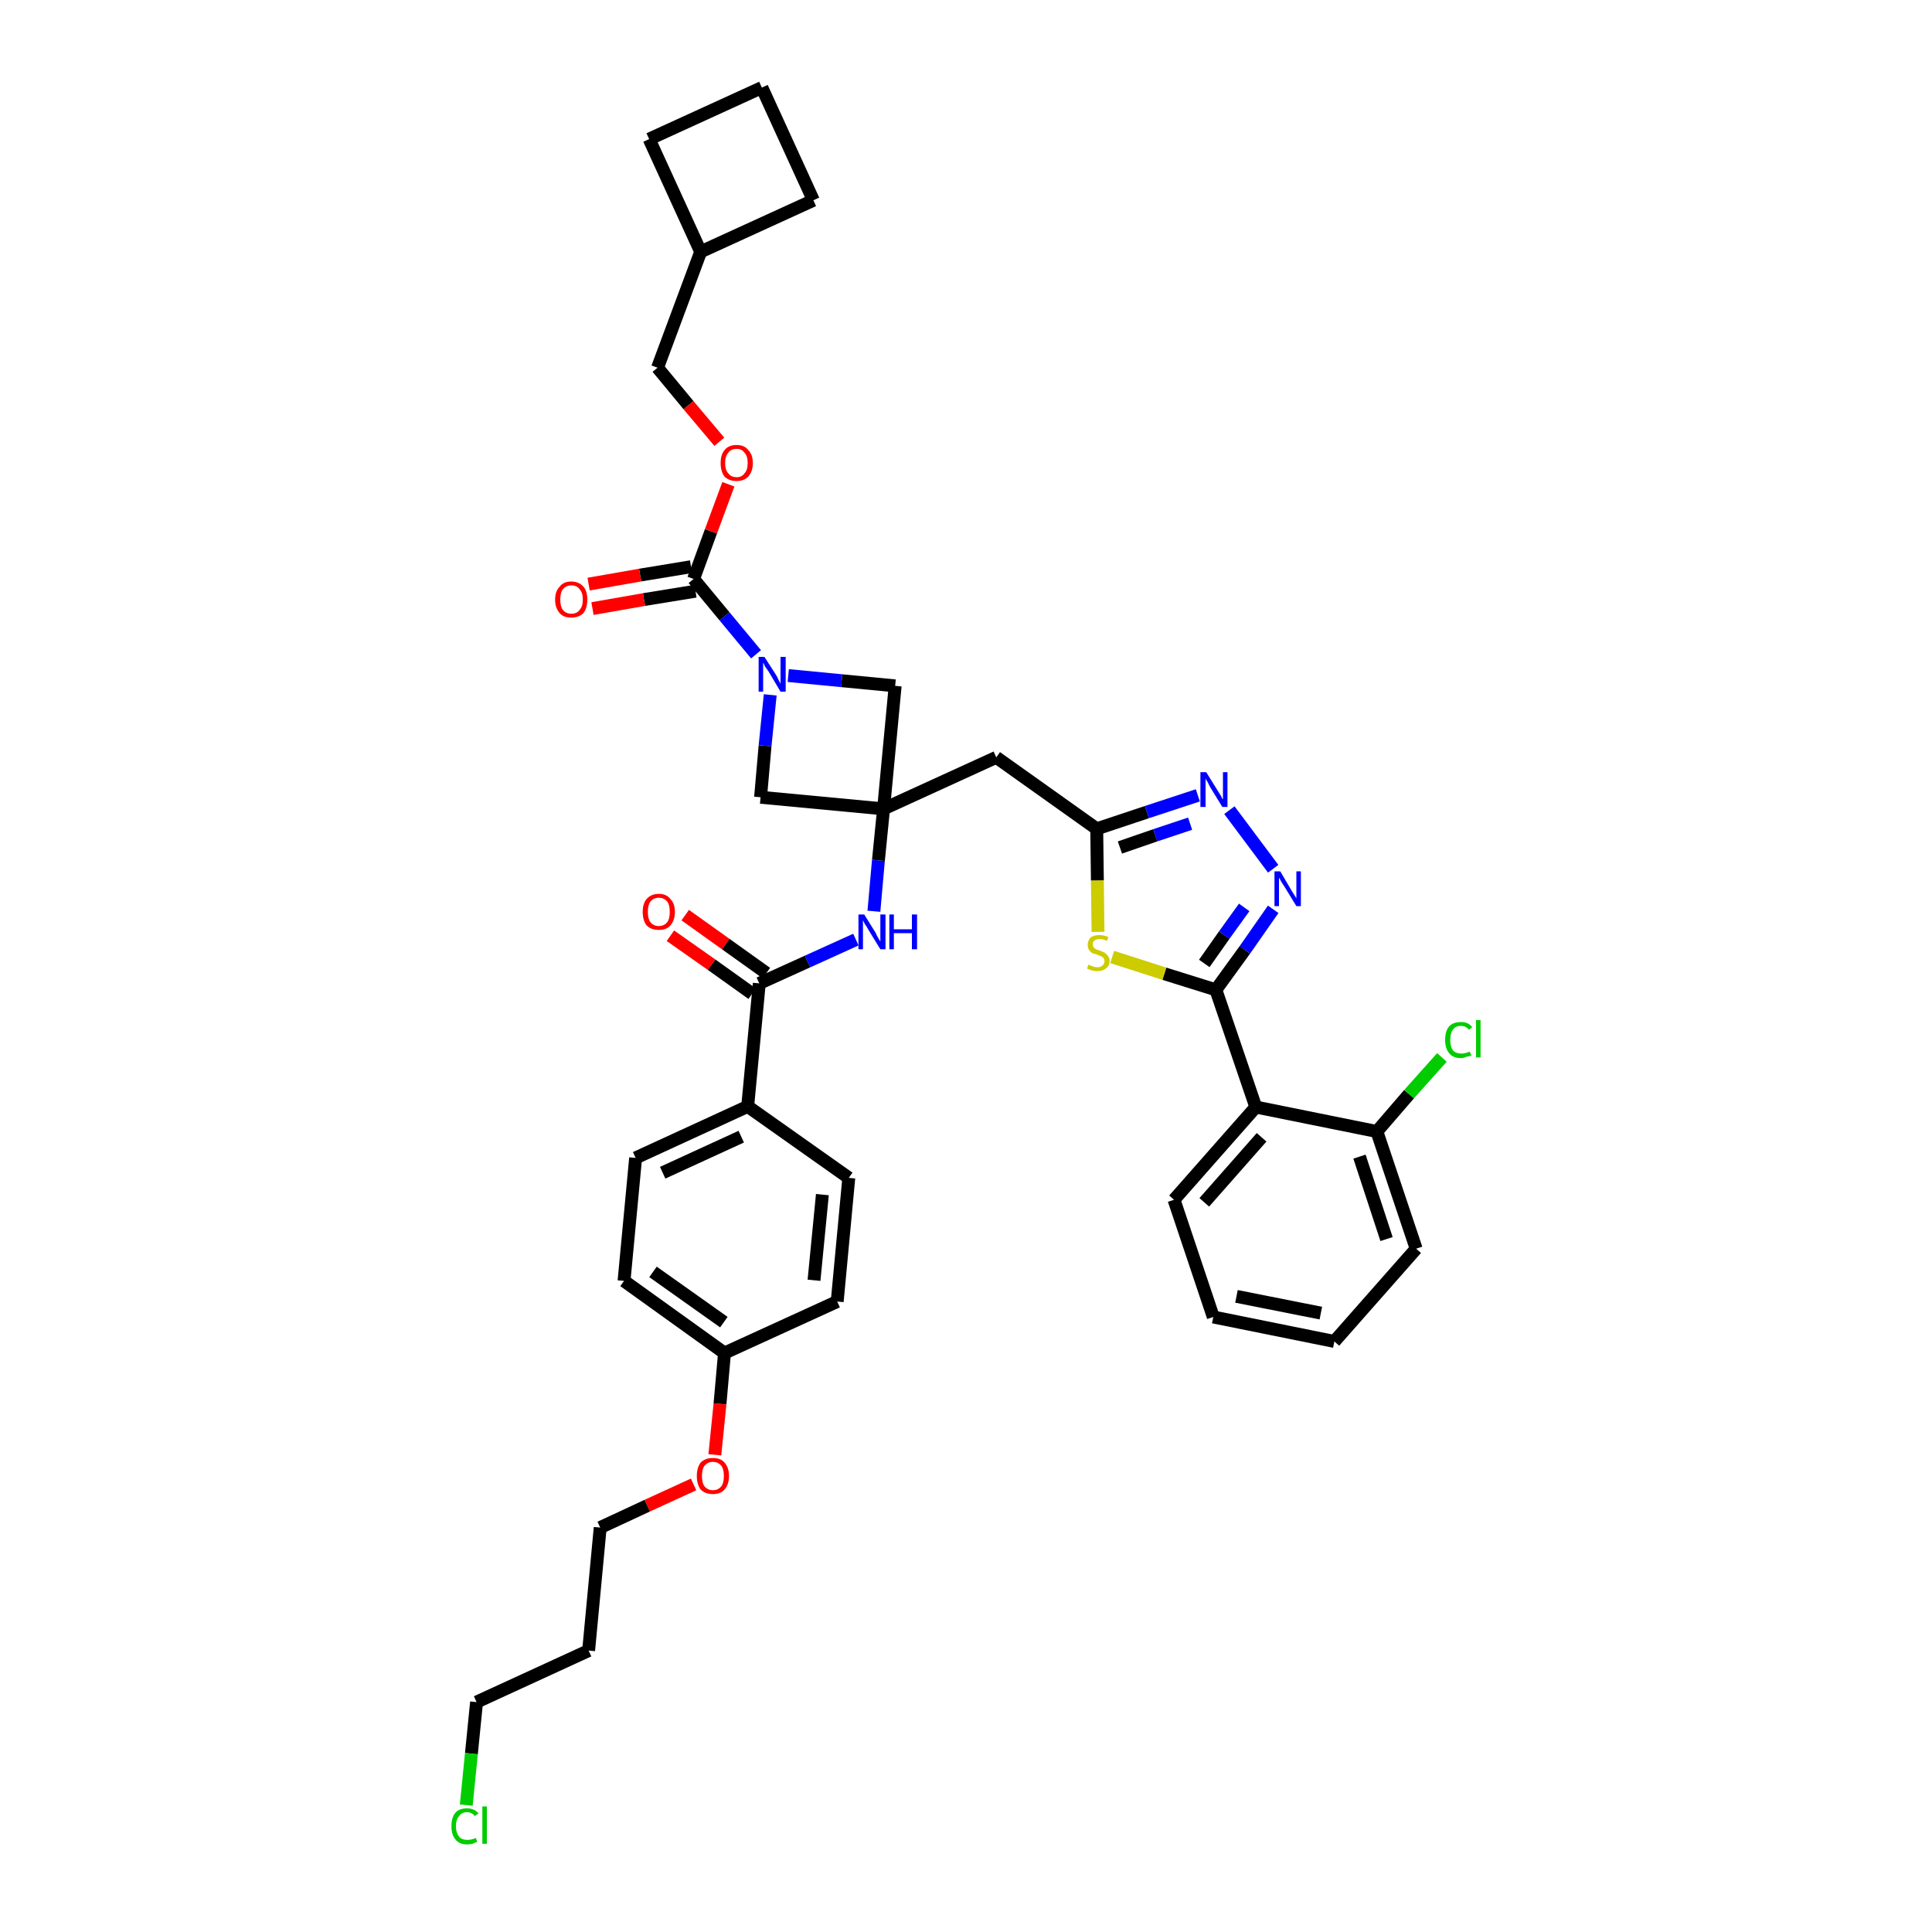 <?xml version='1.0' encoding='iso-8859-1'?>
<svg version='1.1' baseProfile='full'
              xmlns='http://www.w3.org/2000/svg'
                      xmlns:rdkit='http://www.rdkit.org/xml'
                      xmlns:xlink='http://www.w3.org/1999/xlink'
                  xml:space='preserve'
width='300px' height='300px' viewBox='0 0 300 300'>
<!-- END OF HEADER -->
<path class='bond-0 atom-0 atom-1' d='M 104.1,145.3 L 110.5,149.8' style='fill:none;fill-rule:evenodd;stroke:#FF0000;stroke-width:2.0px;stroke-linecap:butt;stroke-linejoin:miter;stroke-opacity:1' />
<path class='bond-0 atom-0 atom-1' d='M 110.5,149.8 L 116.8,154.3' style='fill:none;fill-rule:evenodd;stroke:#000000;stroke-width:2.0px;stroke-linecap:butt;stroke-linejoin:miter;stroke-opacity:1' />
<path class='bond-0 atom-0 atom-1' d='M 106.4,142.1 L 112.7,146.6' style='fill:none;fill-rule:evenodd;stroke:#FF0000;stroke-width:2.0px;stroke-linecap:butt;stroke-linejoin:miter;stroke-opacity:1' />
<path class='bond-0 atom-0 atom-1' d='M 112.7,146.6 L 119.0,151.1' style='fill:none;fill-rule:evenodd;stroke:#000000;stroke-width:2.0px;stroke-linecap:butt;stroke-linejoin:miter;stroke-opacity:1' />
<path class='bond-1 atom-1 atom-2' d='M 117.9,152.7 L 125.4,149.3' style='fill:none;fill-rule:evenodd;stroke:#000000;stroke-width:2.0px;stroke-linecap:butt;stroke-linejoin:miter;stroke-opacity:1' />
<path class='bond-1 atom-1 atom-2' d='M 125.4,149.3 L 132.9,145.9' style='fill:none;fill-rule:evenodd;stroke:#0000FF;stroke-width:2.0px;stroke-linecap:butt;stroke-linejoin:miter;stroke-opacity:1' />
<path class='bond-27 atom-1 atom-28' d='M 117.9,152.7 L 116.1,171.8' style='fill:none;fill-rule:evenodd;stroke:#000000;stroke-width:2.0px;stroke-linecap:butt;stroke-linejoin:miter;stroke-opacity:1' />
<path class='bond-2 atom-2 atom-3' d='M 135.7,141.5 L 136.4,133.6' style='fill:none;fill-rule:evenodd;stroke:#0000FF;stroke-width:2.0px;stroke-linecap:butt;stroke-linejoin:miter;stroke-opacity:1' />
<path class='bond-2 atom-2 atom-3' d='M 136.4,133.6 L 137.2,125.6' style='fill:none;fill-rule:evenodd;stroke:#000000;stroke-width:2.0px;stroke-linecap:butt;stroke-linejoin:miter;stroke-opacity:1' />
<path class='bond-3 atom-3 atom-4' d='M 137.2,125.6 L 154.7,117.6' style='fill:none;fill-rule:evenodd;stroke:#000000;stroke-width:2.0px;stroke-linecap:butt;stroke-linejoin:miter;stroke-opacity:1' />
<path class='bond-16 atom-3 atom-17' d='M 137.2,125.6 L 118.1,123.8' style='fill:none;fill-rule:evenodd;stroke:#000000;stroke-width:2.0px;stroke-linecap:butt;stroke-linejoin:miter;stroke-opacity:1' />
<path class='bond-38 atom-27 atom-3' d='M 139.0,106.5 L 137.2,125.6' style='fill:none;fill-rule:evenodd;stroke:#000000;stroke-width:2.0px;stroke-linecap:butt;stroke-linejoin:miter;stroke-opacity:1' />
<path class='bond-4 atom-4 atom-5' d='M 154.7,117.6 L 170.3,128.7' style='fill:none;fill-rule:evenodd;stroke:#000000;stroke-width:2.0px;stroke-linecap:butt;stroke-linejoin:miter;stroke-opacity:1' />
<path class='bond-5 atom-5 atom-6' d='M 170.3,128.7 L 178.1,126.1' style='fill:none;fill-rule:evenodd;stroke:#000000;stroke-width:2.0px;stroke-linecap:butt;stroke-linejoin:miter;stroke-opacity:1' />
<path class='bond-5 atom-5 atom-6' d='M 178.1,126.1 L 186.0,123.5' style='fill:none;fill-rule:evenodd;stroke:#0000FF;stroke-width:2.0px;stroke-linecap:butt;stroke-linejoin:miter;stroke-opacity:1' />
<path class='bond-5 atom-5 atom-6' d='M 173.9,131.6 L 179.4,129.7' style='fill:none;fill-rule:evenodd;stroke:#000000;stroke-width:2.0px;stroke-linecap:butt;stroke-linejoin:miter;stroke-opacity:1' />
<path class='bond-5 atom-5 atom-6' d='M 179.4,129.7 L 184.8,127.9' style='fill:none;fill-rule:evenodd;stroke:#0000FF;stroke-width:2.0px;stroke-linecap:butt;stroke-linejoin:miter;stroke-opacity:1' />
<path class='bond-40 atom-16 atom-5' d='M 170.5,144.7 L 170.4,136.7' style='fill:none;fill-rule:evenodd;stroke:#CCCC00;stroke-width:2.0px;stroke-linecap:butt;stroke-linejoin:miter;stroke-opacity:1' />
<path class='bond-40 atom-16 atom-5' d='M 170.4,136.7 L 170.3,128.7' style='fill:none;fill-rule:evenodd;stroke:#000000;stroke-width:2.0px;stroke-linecap:butt;stroke-linejoin:miter;stroke-opacity:1' />
<path class='bond-6 atom-6 atom-7' d='M 190.9,125.8 L 197.7,134.9' style='fill:none;fill-rule:evenodd;stroke:#0000FF;stroke-width:2.0px;stroke-linecap:butt;stroke-linejoin:miter;stroke-opacity:1' />
<path class='bond-7 atom-7 atom-8' d='M 197.7,141.2 L 193.3,147.5' style='fill:none;fill-rule:evenodd;stroke:#0000FF;stroke-width:2.0px;stroke-linecap:butt;stroke-linejoin:miter;stroke-opacity:1' />
<path class='bond-7 atom-7 atom-8' d='M 193.3,147.5 L 188.8,153.7' style='fill:none;fill-rule:evenodd;stroke:#000000;stroke-width:2.0px;stroke-linecap:butt;stroke-linejoin:miter;stroke-opacity:1' />
<path class='bond-7 atom-7 atom-8' d='M 193.2,140.9 L 190.1,145.2' style='fill:none;fill-rule:evenodd;stroke:#0000FF;stroke-width:2.0px;stroke-linecap:butt;stroke-linejoin:miter;stroke-opacity:1' />
<path class='bond-7 atom-7 atom-8' d='M 190.1,145.2 L 187.0,149.6' style='fill:none;fill-rule:evenodd;stroke:#000000;stroke-width:2.0px;stroke-linecap:butt;stroke-linejoin:miter;stroke-opacity:1' />
<path class='bond-8 atom-8 atom-9' d='M 188.8,153.7 L 195.0,171.9' style='fill:none;fill-rule:evenodd;stroke:#000000;stroke-width:2.0px;stroke-linecap:butt;stroke-linejoin:miter;stroke-opacity:1' />
<path class='bond-15 atom-8 atom-16' d='M 188.8,153.7 L 180.8,151.2' style='fill:none;fill-rule:evenodd;stroke:#000000;stroke-width:2.0px;stroke-linecap:butt;stroke-linejoin:miter;stroke-opacity:1' />
<path class='bond-15 atom-8 atom-16' d='M 180.8,151.2 L 172.7,148.6' style='fill:none;fill-rule:evenodd;stroke:#CCCC00;stroke-width:2.0px;stroke-linecap:butt;stroke-linejoin:miter;stroke-opacity:1' />
<path class='bond-9 atom-9 atom-10' d='M 195.0,171.9 L 182.3,186.3' style='fill:none;fill-rule:evenodd;stroke:#000000;stroke-width:2.0px;stroke-linecap:butt;stroke-linejoin:miter;stroke-opacity:1' />
<path class='bond-9 atom-9 atom-10' d='M 195.9,176.6 L 187.0,186.7' style='fill:none;fill-rule:evenodd;stroke:#000000;stroke-width:2.0px;stroke-linecap:butt;stroke-linejoin:miter;stroke-opacity:1' />
<path class='bond-42 atom-14 atom-9' d='M 213.8,175.7 L 195.0,171.9' style='fill:none;fill-rule:evenodd;stroke:#000000;stroke-width:2.0px;stroke-linecap:butt;stroke-linejoin:miter;stroke-opacity:1' />
<path class='bond-10 atom-10 atom-11' d='M 182.3,186.3 L 188.4,204.5' style='fill:none;fill-rule:evenodd;stroke:#000000;stroke-width:2.0px;stroke-linecap:butt;stroke-linejoin:miter;stroke-opacity:1' />
<path class='bond-11 atom-11 atom-12' d='M 188.4,204.5 L 207.2,208.3' style='fill:none;fill-rule:evenodd;stroke:#000000;stroke-width:2.0px;stroke-linecap:butt;stroke-linejoin:miter;stroke-opacity:1' />
<path class='bond-11 atom-11 atom-12' d='M 192.0,201.3 L 205.1,203.9' style='fill:none;fill-rule:evenodd;stroke:#000000;stroke-width:2.0px;stroke-linecap:butt;stroke-linejoin:miter;stroke-opacity:1' />
<path class='bond-12 atom-12 atom-13' d='M 207.2,208.3 L 219.9,193.9' style='fill:none;fill-rule:evenodd;stroke:#000000;stroke-width:2.0px;stroke-linecap:butt;stroke-linejoin:miter;stroke-opacity:1' />
<path class='bond-13 atom-13 atom-14' d='M 219.9,193.9 L 213.8,175.7' style='fill:none;fill-rule:evenodd;stroke:#000000;stroke-width:2.0px;stroke-linecap:butt;stroke-linejoin:miter;stroke-opacity:1' />
<path class='bond-13 atom-13 atom-14' d='M 215.3,192.4 L 211.1,179.6' style='fill:none;fill-rule:evenodd;stroke:#000000;stroke-width:2.0px;stroke-linecap:butt;stroke-linejoin:miter;stroke-opacity:1' />
<path class='bond-14 atom-14 atom-15' d='M 213.8,175.7 L 218.8,169.9' style='fill:none;fill-rule:evenodd;stroke:#000000;stroke-width:2.0px;stroke-linecap:butt;stroke-linejoin:miter;stroke-opacity:1' />
<path class='bond-14 atom-14 atom-15' d='M 218.8,169.9 L 223.9,164.2' style='fill:none;fill-rule:evenodd;stroke:#00CC00;stroke-width:2.0px;stroke-linecap:butt;stroke-linejoin:miter;stroke-opacity:1' />
<path class='bond-17 atom-17 atom-18' d='M 118.1,123.8 L 118.8,115.8' style='fill:none;fill-rule:evenodd;stroke:#000000;stroke-width:2.0px;stroke-linecap:butt;stroke-linejoin:miter;stroke-opacity:1' />
<path class='bond-17 atom-17 atom-18' d='M 118.8,115.8 L 119.6,107.9' style='fill:none;fill-rule:evenodd;stroke:#0000FF;stroke-width:2.0px;stroke-linecap:butt;stroke-linejoin:miter;stroke-opacity:1' />
<path class='bond-18 atom-18 atom-19' d='M 117.4,101.6 L 112.5,95.7' style='fill:none;fill-rule:evenodd;stroke:#0000FF;stroke-width:2.0px;stroke-linecap:butt;stroke-linejoin:miter;stroke-opacity:1' />
<path class='bond-18 atom-18 atom-19' d='M 112.5,95.7 L 107.7,89.9' style='fill:none;fill-rule:evenodd;stroke:#000000;stroke-width:2.0px;stroke-linecap:butt;stroke-linejoin:miter;stroke-opacity:1' />
<path class='bond-26 atom-18 atom-27' d='M 122.4,104.9 L 130.7,105.7' style='fill:none;fill-rule:evenodd;stroke:#0000FF;stroke-width:2.0px;stroke-linecap:butt;stroke-linejoin:miter;stroke-opacity:1' />
<path class='bond-26 atom-18 atom-27' d='M 130.7,105.7 L 139.0,106.5' style='fill:none;fill-rule:evenodd;stroke:#000000;stroke-width:2.0px;stroke-linecap:butt;stroke-linejoin:miter;stroke-opacity:1' />
<path class='bond-19 atom-19 atom-20' d='M 107.3,88.0 L 99.4,89.3' style='fill:none;fill-rule:evenodd;stroke:#000000;stroke-width:2.0px;stroke-linecap:butt;stroke-linejoin:miter;stroke-opacity:1' />
<path class='bond-19 atom-19 atom-20' d='M 99.4,89.3 L 91.4,90.7' style='fill:none;fill-rule:evenodd;stroke:#FF0000;stroke-width:2.0px;stroke-linecap:butt;stroke-linejoin:miter;stroke-opacity:1' />
<path class='bond-19 atom-19 atom-20' d='M 108.0,91.8 L 100.0,93.1' style='fill:none;fill-rule:evenodd;stroke:#000000;stroke-width:2.0px;stroke-linecap:butt;stroke-linejoin:miter;stroke-opacity:1' />
<path class='bond-19 atom-19 atom-20' d='M 100.0,93.1 L 92.0,94.5' style='fill:none;fill-rule:evenodd;stroke:#FF0000;stroke-width:2.0px;stroke-linecap:butt;stroke-linejoin:miter;stroke-opacity:1' />
<path class='bond-20 atom-19 atom-21' d='M 107.7,89.9 L 110.4,82.5' style='fill:none;fill-rule:evenodd;stroke:#000000;stroke-width:2.0px;stroke-linecap:butt;stroke-linejoin:miter;stroke-opacity:1' />
<path class='bond-20 atom-19 atom-21' d='M 110.4,82.5 L 113.1,75.2' style='fill:none;fill-rule:evenodd;stroke:#FF0000;stroke-width:2.0px;stroke-linecap:butt;stroke-linejoin:miter;stroke-opacity:1' />
<path class='bond-21 atom-21 atom-22' d='M 111.7,68.6 L 106.9,62.9' style='fill:none;fill-rule:evenodd;stroke:#FF0000;stroke-width:2.0px;stroke-linecap:butt;stroke-linejoin:miter;stroke-opacity:1' />
<path class='bond-21 atom-21 atom-22' d='M 106.9,62.9 L 102.1,57.1' style='fill:none;fill-rule:evenodd;stroke:#000000;stroke-width:2.0px;stroke-linecap:butt;stroke-linejoin:miter;stroke-opacity:1' />
<path class='bond-22 atom-22 atom-23' d='M 102.1,57.1 L 108.8,39.1' style='fill:none;fill-rule:evenodd;stroke:#000000;stroke-width:2.0px;stroke-linecap:butt;stroke-linejoin:miter;stroke-opacity:1' />
<path class='bond-23 atom-23 atom-24' d='M 108.8,39.1 L 126.3,31.1' style='fill:none;fill-rule:evenodd;stroke:#000000;stroke-width:2.0px;stroke-linecap:butt;stroke-linejoin:miter;stroke-opacity:1' />
<path class='bond-41 atom-26 atom-23' d='M 100.8,21.6 L 108.8,39.1' style='fill:none;fill-rule:evenodd;stroke:#000000;stroke-width:2.0px;stroke-linecap:butt;stroke-linejoin:miter;stroke-opacity:1' />
<path class='bond-24 atom-24 atom-25' d='M 126.3,31.1 L 118.3,13.6' style='fill:none;fill-rule:evenodd;stroke:#000000;stroke-width:2.0px;stroke-linecap:butt;stroke-linejoin:miter;stroke-opacity:1' />
<path class='bond-25 atom-25 atom-26' d='M 118.3,13.6 L 100.8,21.6' style='fill:none;fill-rule:evenodd;stroke:#000000;stroke-width:2.0px;stroke-linecap:butt;stroke-linejoin:miter;stroke-opacity:1' />
<path class='bond-28 atom-28 atom-29' d='M 116.1,171.8 L 98.7,179.8' style='fill:none;fill-rule:evenodd;stroke:#000000;stroke-width:2.0px;stroke-linecap:butt;stroke-linejoin:miter;stroke-opacity:1' />
<path class='bond-28 atom-28 atom-29' d='M 115.1,176.5 L 102.9,182.1' style='fill:none;fill-rule:evenodd;stroke:#000000;stroke-width:2.0px;stroke-linecap:butt;stroke-linejoin:miter;stroke-opacity:1' />
<path class='bond-39 atom-38 atom-28' d='M 131.8,182.9 L 116.1,171.8' style='fill:none;fill-rule:evenodd;stroke:#000000;stroke-width:2.0px;stroke-linecap:butt;stroke-linejoin:miter;stroke-opacity:1' />
<path class='bond-29 atom-29 atom-30' d='M 98.7,179.8 L 96.9,198.9' style='fill:none;fill-rule:evenodd;stroke:#000000;stroke-width:2.0px;stroke-linecap:butt;stroke-linejoin:miter;stroke-opacity:1' />
<path class='bond-30 atom-30 atom-31' d='M 96.9,198.9 L 112.5,210.1' style='fill:none;fill-rule:evenodd;stroke:#000000;stroke-width:2.0px;stroke-linecap:butt;stroke-linejoin:miter;stroke-opacity:1' />
<path class='bond-30 atom-30 atom-31' d='M 101.4,197.5 L 112.4,205.3' style='fill:none;fill-rule:evenodd;stroke:#000000;stroke-width:2.0px;stroke-linecap:butt;stroke-linejoin:miter;stroke-opacity:1' />
<path class='bond-31 atom-31 atom-32' d='M 112.5,210.1 L 111.8,218.0' style='fill:none;fill-rule:evenodd;stroke:#000000;stroke-width:2.0px;stroke-linecap:butt;stroke-linejoin:miter;stroke-opacity:1' />
<path class='bond-31 atom-31 atom-32' d='M 111.8,218.0 L 111.0,225.9' style='fill:none;fill-rule:evenodd;stroke:#FF0000;stroke-width:2.0px;stroke-linecap:butt;stroke-linejoin:miter;stroke-opacity:1' />
<path class='bond-36 atom-31 atom-37' d='M 112.5,210.1 L 130.0,202.1' style='fill:none;fill-rule:evenodd;stroke:#000000;stroke-width:2.0px;stroke-linecap:butt;stroke-linejoin:miter;stroke-opacity:1' />
<path class='bond-32 atom-32 atom-33' d='M 107.7,230.5 L 100.5,233.8' style='fill:none;fill-rule:evenodd;stroke:#FF0000;stroke-width:2.0px;stroke-linecap:butt;stroke-linejoin:miter;stroke-opacity:1' />
<path class='bond-32 atom-32 atom-33' d='M 100.5,233.8 L 93.2,237.2' style='fill:none;fill-rule:evenodd;stroke:#000000;stroke-width:2.0px;stroke-linecap:butt;stroke-linejoin:miter;stroke-opacity:1' />
<path class='bond-33 atom-33 atom-34' d='M 93.2,237.2 L 91.4,256.3' style='fill:none;fill-rule:evenodd;stroke:#000000;stroke-width:2.0px;stroke-linecap:butt;stroke-linejoin:miter;stroke-opacity:1' />
<path class='bond-34 atom-34 atom-35' d='M 91.4,256.3 L 74.0,264.3' style='fill:none;fill-rule:evenodd;stroke:#000000;stroke-width:2.0px;stroke-linecap:butt;stroke-linejoin:miter;stroke-opacity:1' />
<path class='bond-35 atom-35 atom-36' d='M 74.0,264.3 L 73.2,272.3' style='fill:none;fill-rule:evenodd;stroke:#000000;stroke-width:2.0px;stroke-linecap:butt;stroke-linejoin:miter;stroke-opacity:1' />
<path class='bond-35 atom-35 atom-36' d='M 73.2,272.3 L 72.4,280.3' style='fill:none;fill-rule:evenodd;stroke:#00CC00;stroke-width:2.0px;stroke-linecap:butt;stroke-linejoin:miter;stroke-opacity:1' />
<path class='bond-37 atom-37 atom-38' d='M 130.0,202.1 L 131.8,182.9' style='fill:none;fill-rule:evenodd;stroke:#000000;stroke-width:2.0px;stroke-linecap:butt;stroke-linejoin:miter;stroke-opacity:1' />
<path class='bond-37 atom-37 atom-38' d='M 126.4,198.8 L 127.7,185.5' style='fill:none;fill-rule:evenodd;stroke:#000000;stroke-width:2.0px;stroke-linecap:butt;stroke-linejoin:miter;stroke-opacity:1' />
<path  class='atom-0' d='M 99.8 141.6
Q 99.8 140.3, 100.4 139.6
Q 101.1 138.8, 102.3 138.8
Q 103.5 138.8, 104.1 139.6
Q 104.8 140.3, 104.8 141.6
Q 104.8 142.9, 104.1 143.7
Q 103.5 144.4, 102.3 144.4
Q 101.1 144.4, 100.4 143.7
Q 99.8 142.9, 99.8 141.6
M 102.3 143.8
Q 103.1 143.8, 103.6 143.2
Q 104.0 142.7, 104.0 141.6
Q 104.0 140.5, 103.6 140.0
Q 103.1 139.4, 102.3 139.4
Q 101.5 139.4, 101.0 140.0
Q 100.6 140.5, 100.6 141.6
Q 100.6 142.7, 101.0 143.2
Q 101.5 143.8, 102.3 143.8
' fill='#FF0000'/>
<path  class='atom-2' d='M 134.2 142.0
L 136.0 144.9
Q 136.1 145.2, 136.4 145.7
Q 136.7 146.2, 136.7 146.2
L 136.7 142.0
L 137.5 142.0
L 137.5 147.4
L 136.7 147.4
L 134.8 144.3
Q 134.6 143.9, 134.3 143.5
Q 134.1 143.1, 134.0 142.9
L 134.0 147.4
L 133.3 147.4
L 133.3 142.0
L 134.2 142.0
' fill='#0000FF'/>
<path  class='atom-2' d='M 138.1 142.0
L 138.8 142.0
L 138.8 144.3
L 141.6 144.3
L 141.6 142.0
L 142.4 142.0
L 142.4 147.4
L 141.6 147.4
L 141.6 144.9
L 138.8 144.9
L 138.8 147.4
L 138.1 147.4
L 138.1 142.0
' fill='#0000FF'/>
<path  class='atom-6' d='M 187.3 119.9
L 189.1 122.8
Q 189.3 123.1, 189.6 123.6
Q 189.8 124.1, 189.9 124.1
L 189.9 119.9
L 190.6 119.9
L 190.6 125.3
L 189.8 125.3
L 187.9 122.2
Q 187.7 121.8, 187.5 121.4
Q 187.2 121.0, 187.2 120.8
L 187.2 125.3
L 186.4 125.3
L 186.4 119.9
L 187.3 119.9
' fill='#0000FF'/>
<path  class='atom-7' d='M 198.8 135.3
L 200.5 138.2
Q 200.7 138.5, 201.0 139.0
Q 201.3 139.5, 201.3 139.5
L 201.3 135.3
L 202.0 135.3
L 202.0 140.7
L 201.3 140.7
L 199.4 137.6
Q 199.1 137.2, 198.9 136.8
Q 198.7 136.4, 198.6 136.3
L 198.6 140.7
L 197.9 140.7
L 197.9 135.3
L 198.8 135.3
' fill='#0000FF'/>
<path  class='atom-15' d='M 224.4 161.5
Q 224.4 160.1, 225.0 159.4
Q 225.6 158.7, 226.9 158.7
Q 228.0 158.7, 228.6 159.5
L 228.1 159.9
Q 227.6 159.3, 226.9 159.3
Q 226.0 159.3, 225.6 159.9
Q 225.2 160.4, 225.2 161.5
Q 225.2 162.5, 225.6 163.1
Q 226.1 163.6, 226.9 163.6
Q 227.5 163.6, 228.2 163.3
L 228.5 163.9
Q 228.2 164.0, 227.7 164.1
Q 227.3 164.3, 226.8 164.3
Q 225.6 164.3, 225.0 163.5
Q 224.4 162.8, 224.4 161.5
' fill='#00CC00'/>
<path  class='atom-15' d='M 229.2 158.4
L 229.9 158.4
L 229.9 164.2
L 229.2 164.2
L 229.2 158.4
' fill='#00CC00'/>
<path  class='atom-16' d='M 169.0 149.8
Q 169.0 149.8, 169.3 149.9
Q 169.5 150.0, 169.8 150.1
Q 170.1 150.2, 170.4 150.2
Q 170.9 150.2, 171.2 149.9
Q 171.5 149.7, 171.5 149.2
Q 171.5 148.9, 171.3 148.7
Q 171.2 148.6, 171.0 148.5
Q 170.7 148.4, 170.3 148.2
Q 169.9 148.1, 169.6 148.0
Q 169.3 147.8, 169.1 147.5
Q 168.9 147.2, 168.9 146.7
Q 168.9 146.1, 169.3 145.6
Q 169.8 145.2, 170.7 145.2
Q 171.4 145.2, 172.1 145.5
L 171.9 146.1
Q 171.2 145.8, 170.8 145.8
Q 170.2 145.8, 169.9 146.1
Q 169.6 146.3, 169.7 146.7
Q 169.7 146.9, 169.8 147.1
Q 170.0 147.3, 170.2 147.4
Q 170.4 147.5, 170.8 147.6
Q 171.2 147.8, 171.5 147.9
Q 171.8 148.1, 172.0 148.4
Q 172.3 148.7, 172.3 149.2
Q 172.3 150.0, 171.7 150.4
Q 171.2 150.8, 170.4 150.8
Q 169.9 150.8, 169.6 150.7
Q 169.2 150.6, 168.8 150.4
L 169.0 149.8
' fill='#CCCC00'/>
<path  class='atom-18' d='M 118.7 102.0
L 120.5 104.8
Q 120.7 105.1, 120.9 105.6
Q 121.2 106.1, 121.2 106.2
L 121.2 102.0
L 122.0 102.0
L 122.0 107.4
L 121.2 107.4
L 119.3 104.2
Q 119.1 103.9, 118.8 103.5
Q 118.6 103.0, 118.5 102.9
L 118.5 107.4
L 117.8 107.4
L 117.8 102.0
L 118.7 102.0
' fill='#0000FF'/>
<path  class='atom-20' d='M 86.2 93.1
Q 86.2 91.8, 86.9 91.1
Q 87.5 90.3, 88.7 90.3
Q 89.9 90.3, 90.6 91.1
Q 91.2 91.8, 91.2 93.1
Q 91.2 94.4, 90.6 95.2
Q 89.9 95.9, 88.7 95.9
Q 87.5 95.9, 86.9 95.2
Q 86.2 94.4, 86.2 93.1
M 88.7 95.3
Q 89.6 95.3, 90.0 94.7
Q 90.5 94.2, 90.5 93.1
Q 90.5 92.0, 90.0 91.5
Q 89.6 90.9, 88.7 90.9
Q 87.9 90.9, 87.4 91.5
Q 87.0 92.0, 87.0 93.1
Q 87.0 94.2, 87.4 94.7
Q 87.9 95.3, 88.7 95.3
' fill='#FF0000'/>
<path  class='atom-21' d='M 111.9 71.9
Q 111.9 70.6, 112.5 69.9
Q 113.1 69.1, 114.4 69.1
Q 115.6 69.1, 116.2 69.9
Q 116.9 70.6, 116.9 71.9
Q 116.9 73.2, 116.2 74.0
Q 115.5 74.7, 114.4 74.7
Q 113.2 74.7, 112.5 74.0
Q 111.9 73.2, 111.9 71.9
M 114.4 74.1
Q 115.2 74.1, 115.6 73.5
Q 116.1 73.0, 116.1 71.9
Q 116.1 70.8, 115.6 70.3
Q 115.2 69.7, 114.4 69.7
Q 113.5 69.7, 113.1 70.3
Q 112.6 70.8, 112.6 71.9
Q 112.6 73.0, 113.1 73.5
Q 113.5 74.1, 114.4 74.1
' fill='#FF0000'/>
<path  class='atom-32' d='M 108.2 229.2
Q 108.2 227.9, 108.8 227.1
Q 109.5 226.4, 110.7 226.4
Q 111.9 226.4, 112.5 227.1
Q 113.2 227.9, 113.2 229.2
Q 113.2 230.5, 112.5 231.3
Q 111.9 232.0, 110.7 232.0
Q 109.5 232.0, 108.8 231.3
Q 108.2 230.5, 108.2 229.2
M 110.7 231.4
Q 111.5 231.4, 112.0 230.8
Q 112.4 230.3, 112.4 229.2
Q 112.4 228.1, 112.0 227.6
Q 111.5 227.0, 110.7 227.0
Q 109.9 227.0, 109.4 227.6
Q 109.0 228.1, 109.0 229.2
Q 109.0 230.3, 109.4 230.8
Q 109.9 231.4, 110.7 231.4
' fill='#FF0000'/>
<path  class='atom-36' d='M 70.1 283.6
Q 70.1 282.2, 70.7 281.5
Q 71.3 280.8, 72.5 280.8
Q 73.7 280.8, 74.3 281.6
L 73.7 282.0
Q 73.3 281.4, 72.5 281.4
Q 71.7 281.4, 71.3 282.0
Q 70.8 282.5, 70.8 283.6
Q 70.8 284.6, 71.3 285.2
Q 71.7 285.7, 72.6 285.7
Q 73.2 285.7, 73.9 285.4
L 74.1 286.0
Q 73.8 286.1, 73.4 286.3
Q 73.0 286.4, 72.5 286.4
Q 71.3 286.4, 70.7 285.6
Q 70.1 284.9, 70.1 283.6
' fill='#00CC00'/>
<path  class='atom-36' d='M 74.9 280.5
L 75.6 280.5
L 75.6 286.3
L 74.9 286.3
L 74.9 280.5
' fill='#00CC00'/>
</svg>
